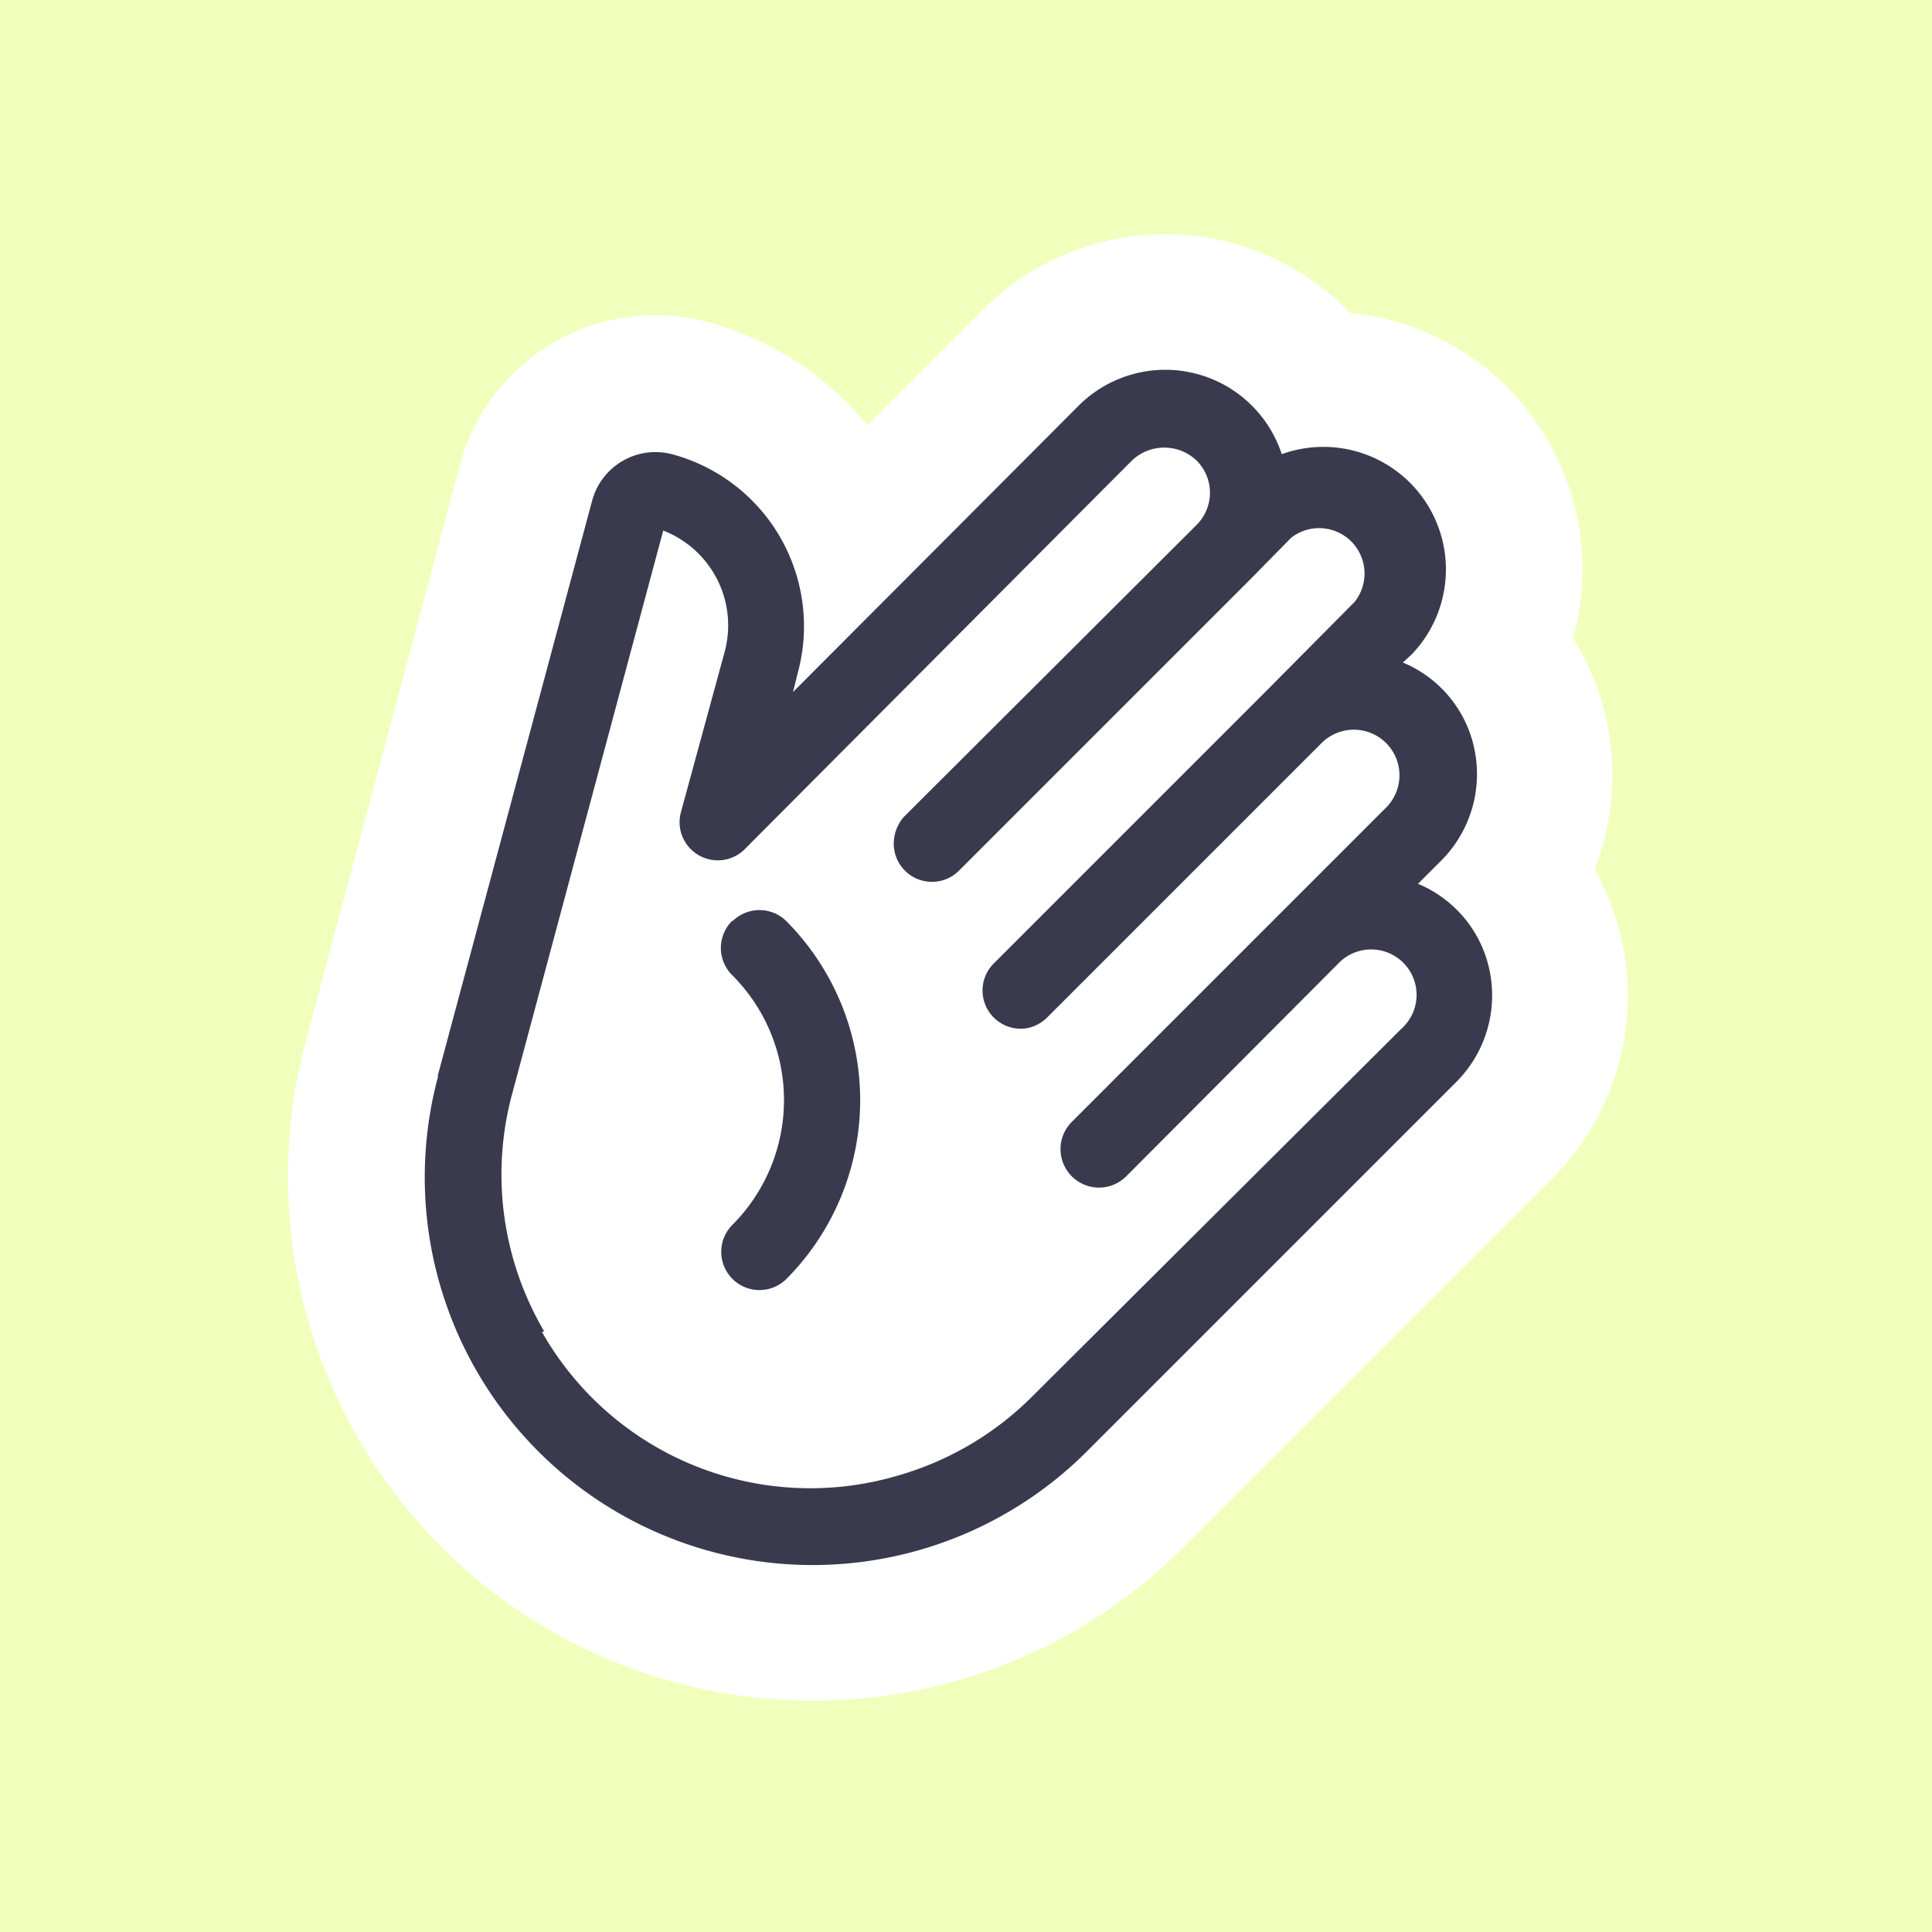 <svg xmlns="http://www.w3.org/2000/svg" width="268" height="268" viewBox="0 0 268 268"><path fill="#F1FFBC" d="M0 0h268v268H0z"/><path fill="#fff" d="M112.8 235.9a72.3 72.3 0 0 0 51.4-21.3l51-51a35.8 35.8 0 0 0 6-43 35.9 35.9 0 0 0-3-32.1 35.7 35.7 0 0 0-31-45.1l-.3-.4a35.7 35.7 0 0 0-50.6 0l-16 16c-5.7-7-13.4-12-22.1-14.3a28 28 0 0 0-34.4 19.8l-21.4 80a72.7 72.7 0 0 0 70.3 91.4Z"/><path fill="#3A3A4E" d="m60.7 149.3 21.4-79.7A9.1 9.1 0 0 1 93.2 63a24.7 24.7 0 0 1 17.5 30.2L110 96l39.6-39.7a17 17 0 0 1 28.2 6.7 17 17 0 0 1 18 27.8l-1.2 1.1a16.7 16.7 0 0 1 9 9 17 17 0 0 1-3.7 18.5l-3.2 3.2a16.7 16.7 0 0 1 9 9 17 17 0 0 1-3.7 18.5l-51 51a53.8 53.8 0 0 1-90.2-51.9Zm14.5 35.5a42.8 42.8 0 0 0 48.6 20.1c7.4-2 14-5.8 19.4-11.2l51.2-51a6.3 6.3 0 1 0-8.8-9l-29.4 29.5a5.3 5.3 0 0 1-7.5-7.6l29.3-29.3 14.3-14.3a6.3 6.3 0 0 0-9-8.9l-38 38c-1 1-2.3 1.6-3.7 1.6a5.3 5.3 0 0 1-3.7-9.1l38-38 12-12.1a6.3 6.3 0 0 0-8.8-8.9l-5.7 5.8-40.3 40.3a5.3 5.3 0 0 1-9-4.8c.2-1 .7-2 1.4-2.7L166 72.8a6.3 6.3 0 0 0 0-8.9 6.5 6.5 0 0 0-9 0l-53.5 53.7a5.3 5.3 0 0 1-9-5.1l6-22A14.1 14.1 0 0 0 92 73.6l-21 78.3a42.9 42.9 0 0 0 4.5 32.8h-.2Z"/><path fill="#3A3A4E" d="M101.6 127.8a5.3 5.3 0 0 1 7.5 0 35.2 35.2 0 0 1 0 49.6 5.3 5.3 0 0 1-7.5-7.5 24.5 24.5 0 0 0 0-34.6 5.3 5.3 0 0 1 0-7.6Z"/></svg>

